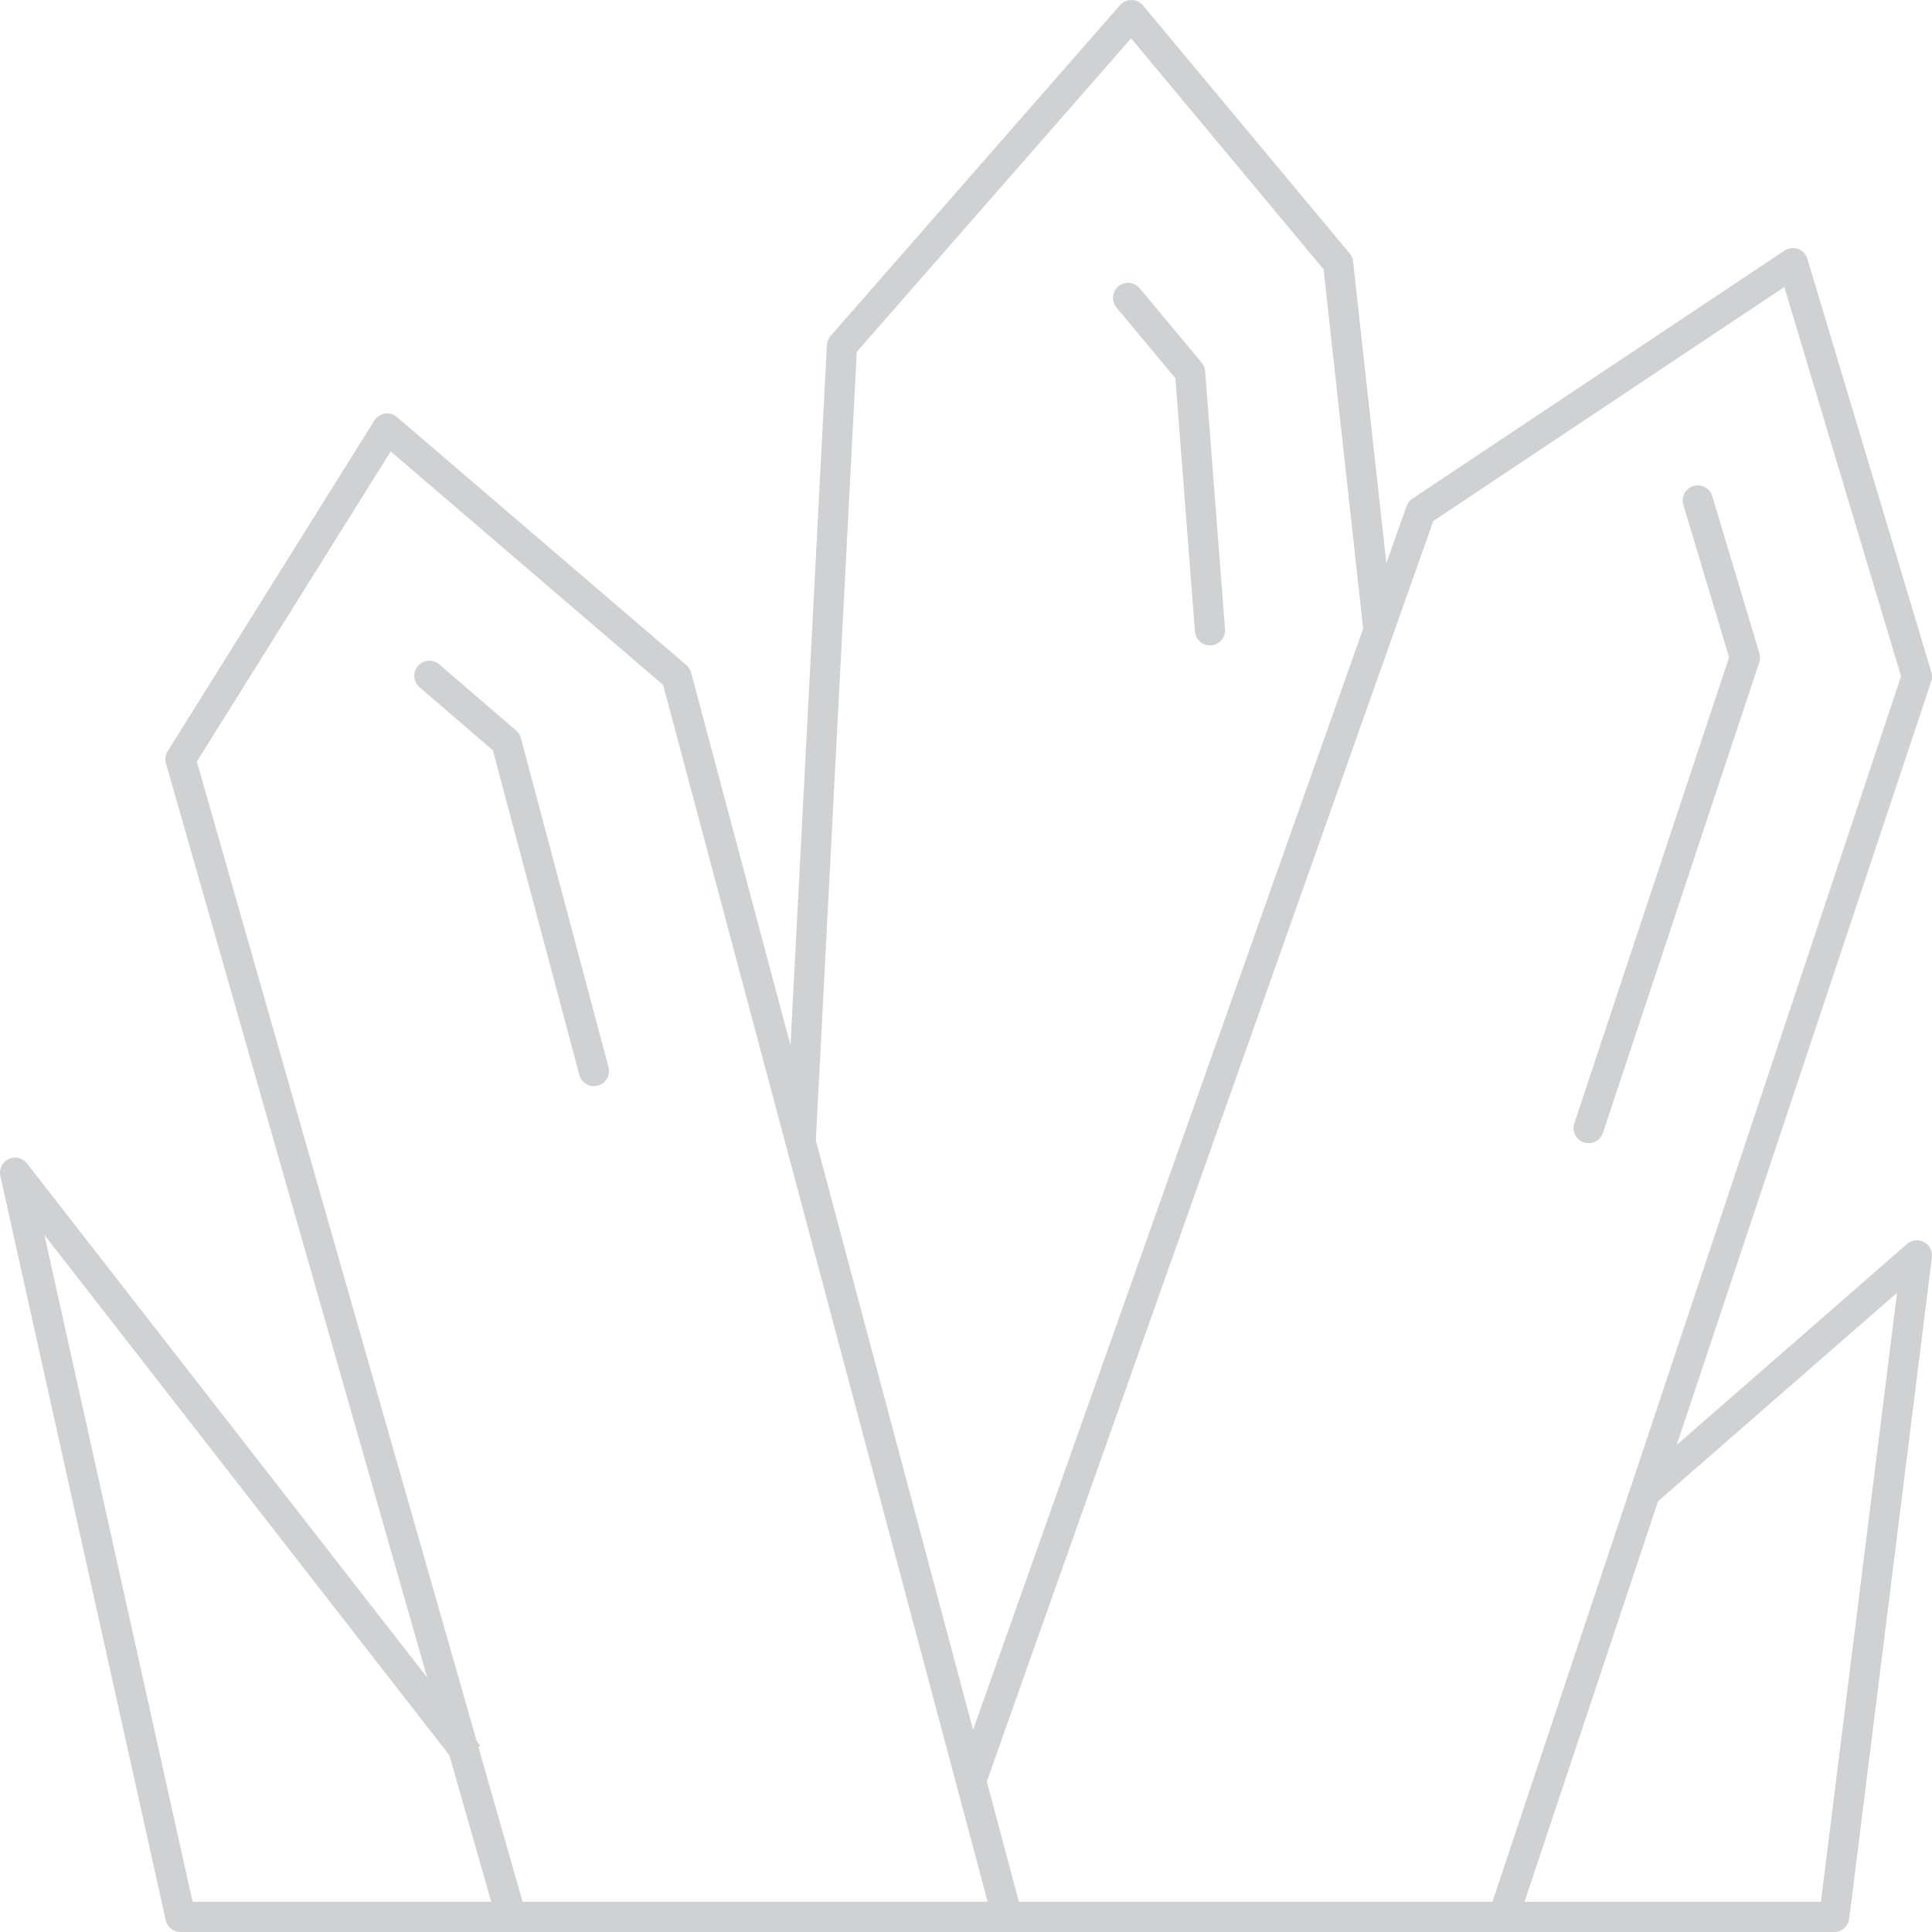 <svg xmlns="http://www.w3.org/2000/svg" width="192" height="192" viewBox="0 0 192 192">
  <g id="Group_20" data-name="Group 20" transform="translate(1 1)">
    <path id="Path_42" data-name="Path 42" d="M51.8,30.152,23.044,5.5,2.5,38.37,35.37,153.413h49.3Z" transform="translate(14.435 36.087)" fill="none" stroke="#cfd1d2" stroke-linejoin="round" stroke-miterlimit="10" stroke-width="3"/>
    <path id="Path_43" data-name="Path 43" d="M21.863,47.769l-8.71-32.705L5.51,8.49" transform="translate(36.159 57.667)" fill="none" stroke="#cfd1d2" stroke-linecap="round" stroke-linejoin="round" stroke-miterlimit="10" stroke-width="3"/>
    <path id="Path_44" data-name="Path 44" d="M67.44,61.72,63.413,25.152,42.87.5,14.109,33.37,10,112.5" transform="translate(68.565)" fill="none" stroke="#cfd1d2" stroke-linejoin="round" stroke-miterlimit="10" stroke-width="3"/>
    <path id="Path_45" data-name="Path 45" d="M22.1,36.954,20.123,11.316,13.96,3.92" transform="translate(97.146 24.684)" fill="none" stroke="#cfd1d2" stroke-linecap="round" stroke-linejoin="round" stroke-miterlimit="10" stroke-width="3"/>
    <path id="Path_46" data-name="Path 46" d="M15.531,167.848h49.3L105.923,44.587,93.6,3.5,56.618,28.152,12.08,153.879" transform="translate(83.578 21.652)" fill="none" stroke="#cfd1d2" stroke-linejoin="round" stroke-miterlimit="10" stroke-width="3"/>
    <path id="Path_47" data-name="Path 47" d="M19.53,68.74,35.061,21.983,30.377,6.37" transform="translate(137.347 42.366)" fill="none" stroke="#cfd1d2" stroke-linecap="round" stroke-linejoin="round" stroke-miterlimit="10" stroke-width="3"/>
    <path id="Path_48" data-name="Path 48" d="M32.552,39.084,59.587,15.5,51.37,81.239H18.5Z" transform="translate(129.913 108.261)" fill="none" stroke="#cfd1d2" stroke-linejoin="round" stroke-miterlimit="10" stroke-width="3"/>
    <path id="Path_49" data-name="Path 49" d="M49.8,88.457H16.935L.5,14.5,45.531,72.351" transform="translate(0 101.044)" fill="none" stroke="#cfd1d2" stroke-linejoin="round" stroke-miterlimit="10" stroke-width="3"/>
  </g>
</svg>
